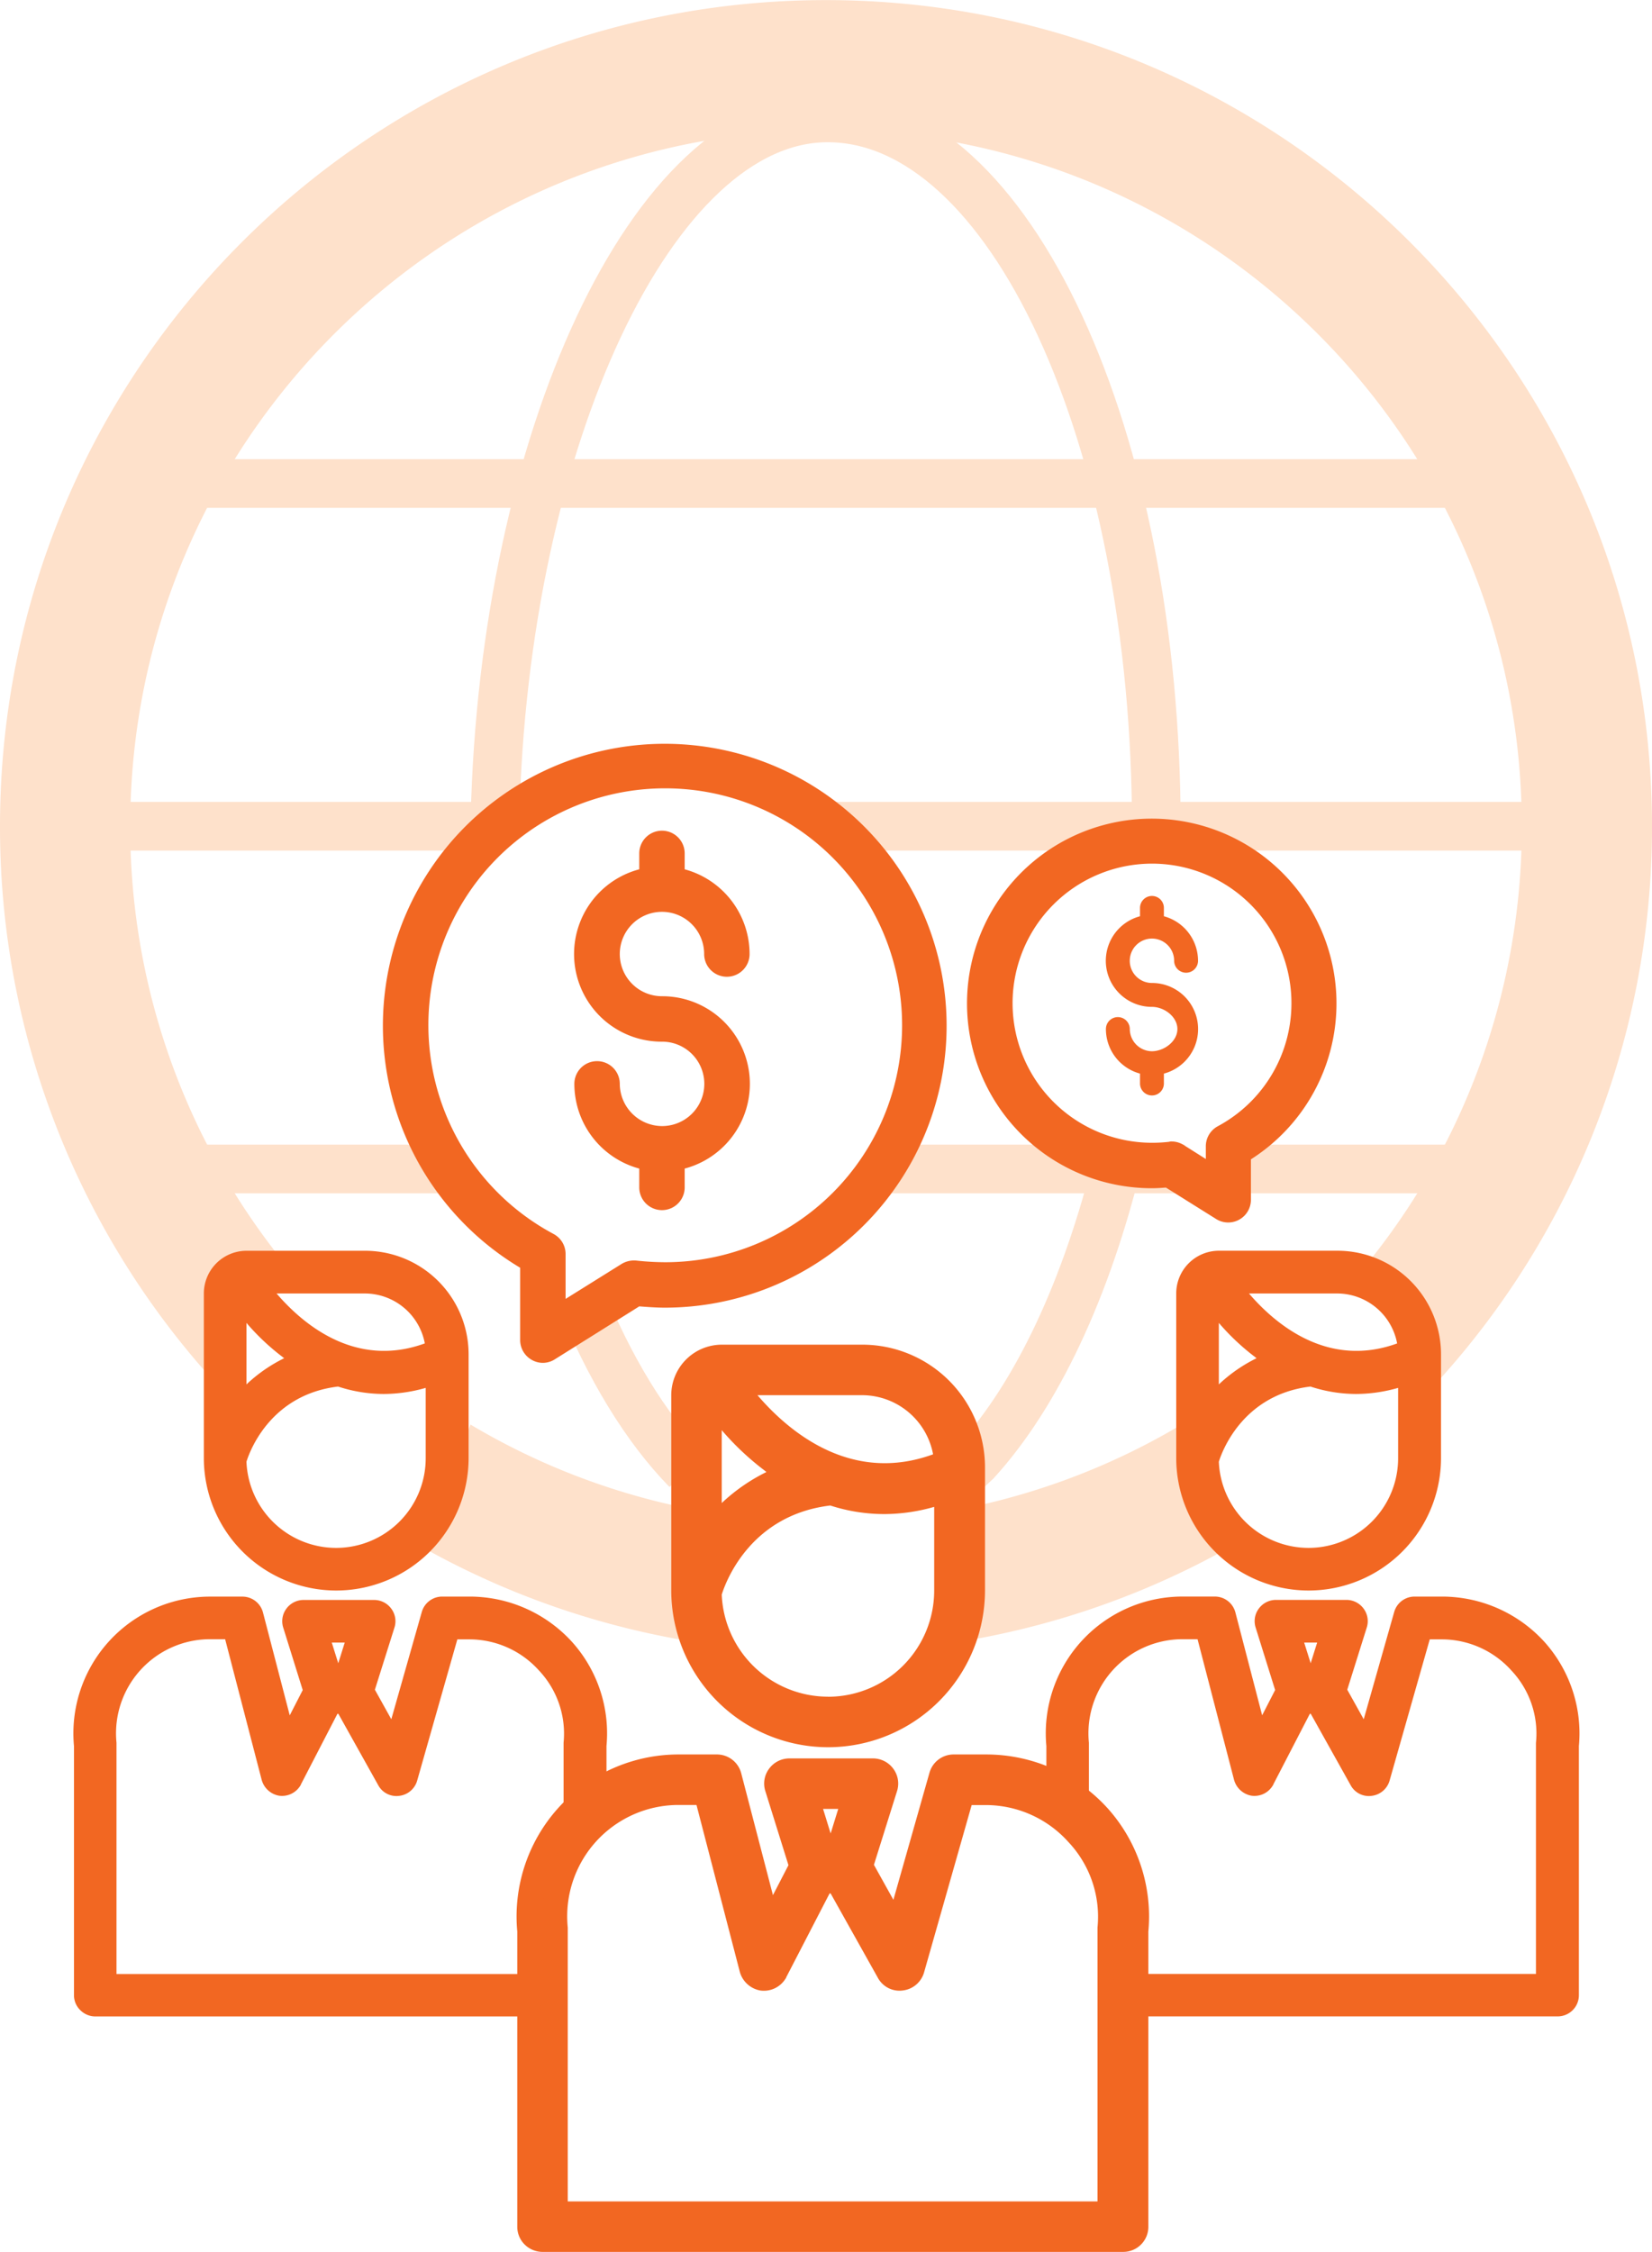 <svg id="bd1de867-485a-4c17-959c-e354d38086f4" data-name="Layer 1" xmlns="http://www.w3.org/2000/svg" viewBox="0 0 509.1 693.77"><defs><style>.ac156f2a-ab11-4b7b-8581-63ac13f6ba64{fill:none;stroke:#fee1cb;stroke-miterlimit:10;stroke-width:15px;}.bcdf47bd-4364-4b88-a2cc-e5d4a8bf90a4{fill:#fee1cb;}.b5a88803-de15-409d-83fb-6820cba953db{fill:#f26722;}</style></defs><path class="ac156f2a-ab11-4b7b-8581-63ac13f6ba64" d="M396.09,440.61c-9.77,39.95-25.1,72.57-43.76,93.08L346.71,539" transform="translate(-51.45 -83.54)"/><path class="ac156f2a-ab11-4b7b-8581-63ac13f6ba64" d="M204,335.61c2.65-115.7,48.27-215.75,102.5-215.75,55.95,0,101.3,97.94,101.3,218.75" transform="translate(-51.45 -83.54)"/><path class="ac156f2a-ab11-4b7b-8581-63ac13f6ba64" d="M263.14,536.42c-12.7-13-24-31.54-33.09-54.17" transform="translate(-51.45 -83.54)"/><line class="ac156f2a-ab11-4b7b-8581-63ac13f6ba64" x1="55.62" y1="148.96" x2="463.49" y2="148.96"/><line class="ac156f2a-ab11-4b7b-8581-63ac13f6ba64" x1="256.65" y1="254.55" x2="496.67" y2="254.55"/><line class="ac156f2a-ab11-4b7b-8581-63ac13f6ba64" x1="32.62" y1="254.55" x2="149.37" y2="254.55"/><line class="ac156f2a-ab11-4b7b-8581-63ac13f6ba64" x1="378.92" y1="360.14" x2="459.49" y2="360.14"/><line class="ac156f2a-ab11-4b7b-8581-63ac13f6ba64" x1="270.65" y1="360.14" x2="365.07" y2="360.14"/><line class="ac156f2a-ab11-4b7b-8581-63ac13f6ba64" x1="57.62" y1="360.14" x2="138.37" y2="360.14"/><path class="bcdf47bd-4364-4b88-a2cc-e5d4a8bf90a4" d="M344.75,589.71a252.71,252.71,0,0,0,87.69-30.65c2.85-1.63-9.49-16.26-9.49-16.26l-7.61-20.23a212.94,212.94,0,0,1-65.64,25.48ZM189.82,539l-16.33,16.46A253,253,0,0,0,269.41,590l-6.27-41.81a213.1,213.1,0,0,1-66.7-25.77Zm-47.38-62.27A213.61,213.61,0,0,1,91.58,338.09c0-118.42,96-214.42,214.42-214.42s214.42,96,214.42,214.42a213.58,213.58,0,0,1-53.87,142.12l17.8,7.26,3.59,28.65a253.72,253.72,0,0,0,72.61-178c0-140.59-114-254.55-254.55-254.55S51.45,197.5,51.45,338.09a253.75,253.75,0,0,0,74.55,180l-4.27-34.37Z" transform="translate(-51.45 -83.54)"/><path class="b5a88803-de15-409d-83fb-6820cba953db" d="M211.75,474.11v22.3a7,7,0,0,0,3.6,6.1,6.82,6.82,0,0,0,7.1-.2l26-16.3c2.6.2,5.3.4,8,.4a86.86,86.86,0,1,0-44.7-12.3Zm44.7-147.7a73,73,0,0,1,0,146,84.91,84.91,0,0,1-8.8-.5,7.44,7.44,0,0,0-4.6,1l-17.3,10.8v-13.8a7,7,0,0,0-3.7-6.2,72.95,72.95,0,0,1,34.4-137.3Z" transform="translate(-51.45 -83.54)"/><path class="b5a88803-de15-409d-83fb-6820cba953db" d="M406.45,449.61c1.4,0,2.9-.1,4.3-.2l15.5,9.7a7,7,0,0,0,10.7-5.9v-12.5a56.93,56.93,0,1,0-30.5,8.9Zm0-100a43,43,0,0,1,20.3,80.9,7,7,0,0,0-3.7,6.2v3.9l-6.8-4.3a7,7,0,0,0-3.7-1.1,2,2,0,0,0-.8.1,45.33,45.33,0,0,1-5.2.3,43,43,0,0,1-.1-86Z" transform="translate(-51.45 -83.54)"/><path class="b5a88803-de15-409d-83fb-6820cba953db" d="M248.45,346.46v4.9a27,27,0,0,0,7,53.1,13,13,0,0,1,.1,26h-.2a13.08,13.08,0,0,1-12.9-13,7,7,0,0,0-14,0,27.06,27.06,0,0,0,20,26.1v5.8a7,7,0,0,0,14,0v-5.8a27,27,0,0,0-7-53.1,13,13,0,1,1,13-13,7,7,0,0,0,14,0,27.06,27.06,0,0,0-20-26.1v-4.9a7,7,0,0,0-14,0Z" transform="translate(-51.45 -83.54)"/><path class="b5a88803-de15-409d-83fb-6820cba953db" d="M402.77,363.25v2.57a14.2,14.2,0,0,0,3.68,27.92c3.79,0,7.84,3.05,7.84,6.83s-4.05,6.79-7.79,6.84h-.1a6.88,6.88,0,0,1-6.78-6.84,3.68,3.68,0,0,0-7.36,0,14.22,14.22,0,0,0,10.51,13.73v3.05a3.68,3.68,0,1,0,7.36,0V414.3a14.2,14.2,0,0,0-3.68-27.92,6.84,6.84,0,1,1,6.84-6.84,3.68,3.68,0,1,0,7.36,0,14.23,14.23,0,0,0-10.52-13.72v-2.57a3.68,3.68,0,1,0-7.36,0Z" transform="translate(-51.45 -83.54)"/><path class="b5a88803-de15-409d-83fb-6820cba953db" d="M355.55,624.06H345.33a7.73,7.73,0,0,0-7.45,5.66l-11.11,39.12-6-10.78,7.11-22.67a7.65,7.65,0,0,0-1.11-6.89,7.75,7.75,0,0,0-6.22-3.22h-25.9a7.73,7.73,0,0,0-6.22,3.22,7.62,7.62,0,0,0-1.11,6.89l7.11,22.78-4.78,9.23-9.78-37.56a7.74,7.74,0,0,0-7.56-5.78H260.53a49.91,49.91,0,0,0-49.67,54.56v90.91a7.68,7.68,0,0,0,2.33,5.56,7.85,7.85,0,0,0,5.56,2.22H397.56a7.73,7.73,0,0,0,7.78-7.78V678.62a49.94,49.94,0,0,0-12.67-38.12A50.54,50.54,0,0,0,355.55,624.06Zm-45.78,16.78-2.34,7.56-2.33-7.56Zm79.9,36.56v84.35H226.42V677.4a34.31,34.31,0,0,1,34.11-37.78h5.56L279.43,691a8,8,0,0,0,6.33,5.78,7.84,7.84,0,0,0,7.78-3.67.83.83,0,0,0,.22-.44l13.34-25.79h.33l14.56,26a7.57,7.57,0,0,0,7.67,3.89,7.76,7.76,0,0,0,6.56-5.56l14.67-51.56h4.33A34.21,34.21,0,0,1,380.67,651,33.57,33.57,0,0,1,389.67,677.4Z" transform="translate(-51.45 -83.54)"/><path class="b5a88803-de15-409d-83fb-6820cba953db" d="M306.65,621.83A48.38,48.38,0,0,0,355,573.49v-37.9a37.82,37.82,0,0,0-37.79-37.78H273.87a15.6,15.6,0,0,0-15.56,15.56v60.12A48.38,48.38,0,0,0,306.65,621.83Zm-20-85.57c.33.22.67.56,1,.78a56.13,56.13,0,0,0-13.78,9.56V524.15A84.62,84.62,0,0,0,286.65,536.26Zm20,70a32.81,32.81,0,0,1-32.78-31.46c1.56-5,9.45-24.56,33.45-27.44A54.14,54.14,0,0,0,324,550a56.45,56.45,0,0,0,15.34-2.22V573.6A32.73,32.73,0,0,1,306.65,606.28ZM339,531.59c-25,9.12-44.12-6.55-54.12-18.22H317.1A22.31,22.31,0,0,1,339,531.59Z" transform="translate(-51.45 -83.54)"/><path class="b5a88803-de15-409d-83fb-6820cba953db" d="M196.33,575.42H187.7a6.53,6.53,0,0,0-6.28,4.79l-9.38,33-5.06-9.1L173,585a6.45,6.45,0,0,0-.94-5.82,6.56,6.56,0,0,0-5.25-2.72H144.94a6.56,6.56,0,0,0-5.26,2.72,6.48,6.48,0,0,0-.94,5.82l6,19.23-4,7.78-8.25-31.7a6.54,6.54,0,0,0-6.38-4.88h-9.94a42.13,42.13,0,0,0-41.92,46.05v76.72a6.41,6.41,0,0,0,2,4.69,6.58,6.58,0,0,0,4.69,1.88H218.57l-1.27-8c3.66,0,8-29.76,8-33.41L238.35,638V621.47a42.13,42.13,0,0,0-10.69-32.17A42.68,42.68,0,0,0,196.33,575.42Zm-38.64,14.16-2,6.38-2-6.38Zm67.44,30.86v28l-7,23v20.27H87.35V620.44a29,29,0,0,1,28.79-31.89h4.69l11.26,43.33a6.76,6.76,0,0,0,5.34,4.88,6.6,6.6,0,0,0,6.57-3.09.77.77,0,0,0,.18-.38l11.26-21.76h.28l12.29,22a6.37,6.37,0,0,0,6.47,3.28,6.53,6.53,0,0,0,5.53-4.69l12.38-43.52h3.66a28.85,28.85,0,0,1,21.48,9.57A28.37,28.37,0,0,1,225.13,620.44Z" transform="translate(-51.45 -83.54)"/><path class="b5a88803-de15-409d-83fb-6820cba953db" d="M155.06,573.55a40.83,40.83,0,0,0,40.8-40.8v-32A31.92,31.92,0,0,0,164,468.88H127.4A13.16,13.16,0,0,0,114.27,482v50.74A40.82,40.82,0,0,0,155.06,573.55Zm-16.88-72.22c.28.18.56.47.85.65a47.23,47.23,0,0,0-11.63,8.07V491.1A71.1,71.1,0,0,0,138.18,501.33Zm16.88,59.09a27.68,27.68,0,0,1-27.66-26.55c1.31-4.22,8-20.73,28.23-23.16A45.49,45.49,0,0,0,169.7,513a47.48,47.48,0,0,0,12.94-1.88v21.76A27.62,27.62,0,0,1,155.06,560.42Zm27.3-63c-21.11,7.69-37.24-5.54-45.68-15.38h27.2A18.84,18.84,0,0,1,182.36,497.39Z" transform="translate(-51.45 -83.54)"/><path class="b5a88803-de15-409d-83fb-6820cba953db" d="M496,575.42h-8.63a6.52,6.52,0,0,0-6.28,4.79l-9.38,33-5.07-9.1,6-19.13a6.48,6.48,0,0,0-.94-5.82,6.56,6.56,0,0,0-5.25-2.72H444.6a6.56,6.56,0,0,0-5.25,2.72,6.48,6.48,0,0,0-.94,5.82l6,19.23-4,7.78-8.25-31.7a6.54,6.54,0,0,0-6.38-4.88h-9.94a42.14,42.14,0,0,0-41.93,46.05v14.79l16,22.42,6.24,46.08H531.45a6.53,6.53,0,0,0,6.57-6.57V621.47a42.21,42.21,0,0,0-10.69-32.17A42.68,42.68,0,0,0,496,575.42Zm-38.64,14.16-2,6.38-2-6.38Zm-70.34,55V620.44a29,29,0,0,1,28.79-31.89h4.69l11.25,43.33a6.79,6.79,0,0,0,5.35,4.88,6.58,6.58,0,0,0,6.56-3.09.72.72,0,0,0,.19-.38l11.26-21.76h.28l12.29,22a6.37,6.37,0,0,0,6.47,3.28,6.54,6.54,0,0,0,5.53-4.69l12.38-43.52h3.66a28.85,28.85,0,0,1,21.48,9.57,28.32,28.32,0,0,1,7.59,22.32v71.19H396.09l2.22-22-4.23-17.34Z" transform="translate(-51.45 -83.54)"/><path class="b5a88803-de15-409d-83fb-6820cba953db" d="M454.73,573.55a40.83,40.83,0,0,0,40.8-40.8v-32a31.92,31.92,0,0,0-31.89-31.88H427.06A13.16,13.16,0,0,0,413.93,482v50.74A40.83,40.83,0,0,0,454.73,573.55Zm-16.88-72.22c.28.18.56.47.84.65a47.42,47.42,0,0,0-11.63,8.07V491.1A71.67,71.67,0,0,0,437.85,501.33Zm16.88,59.09a27.7,27.7,0,0,1-27.67-26.55c1.32-4.22,8-20.73,28.23-23.16A45.53,45.53,0,0,0,469.36,513a47.5,47.5,0,0,0,12.95-1.88v21.76A27.62,27.62,0,0,1,454.73,560.42Zm27.3-63c-21.11,7.69-37.24-5.54-45.68-15.38h27.2A18.84,18.84,0,0,1,482,497.39Z" transform="translate(-51.45 -83.54)"/></svg>